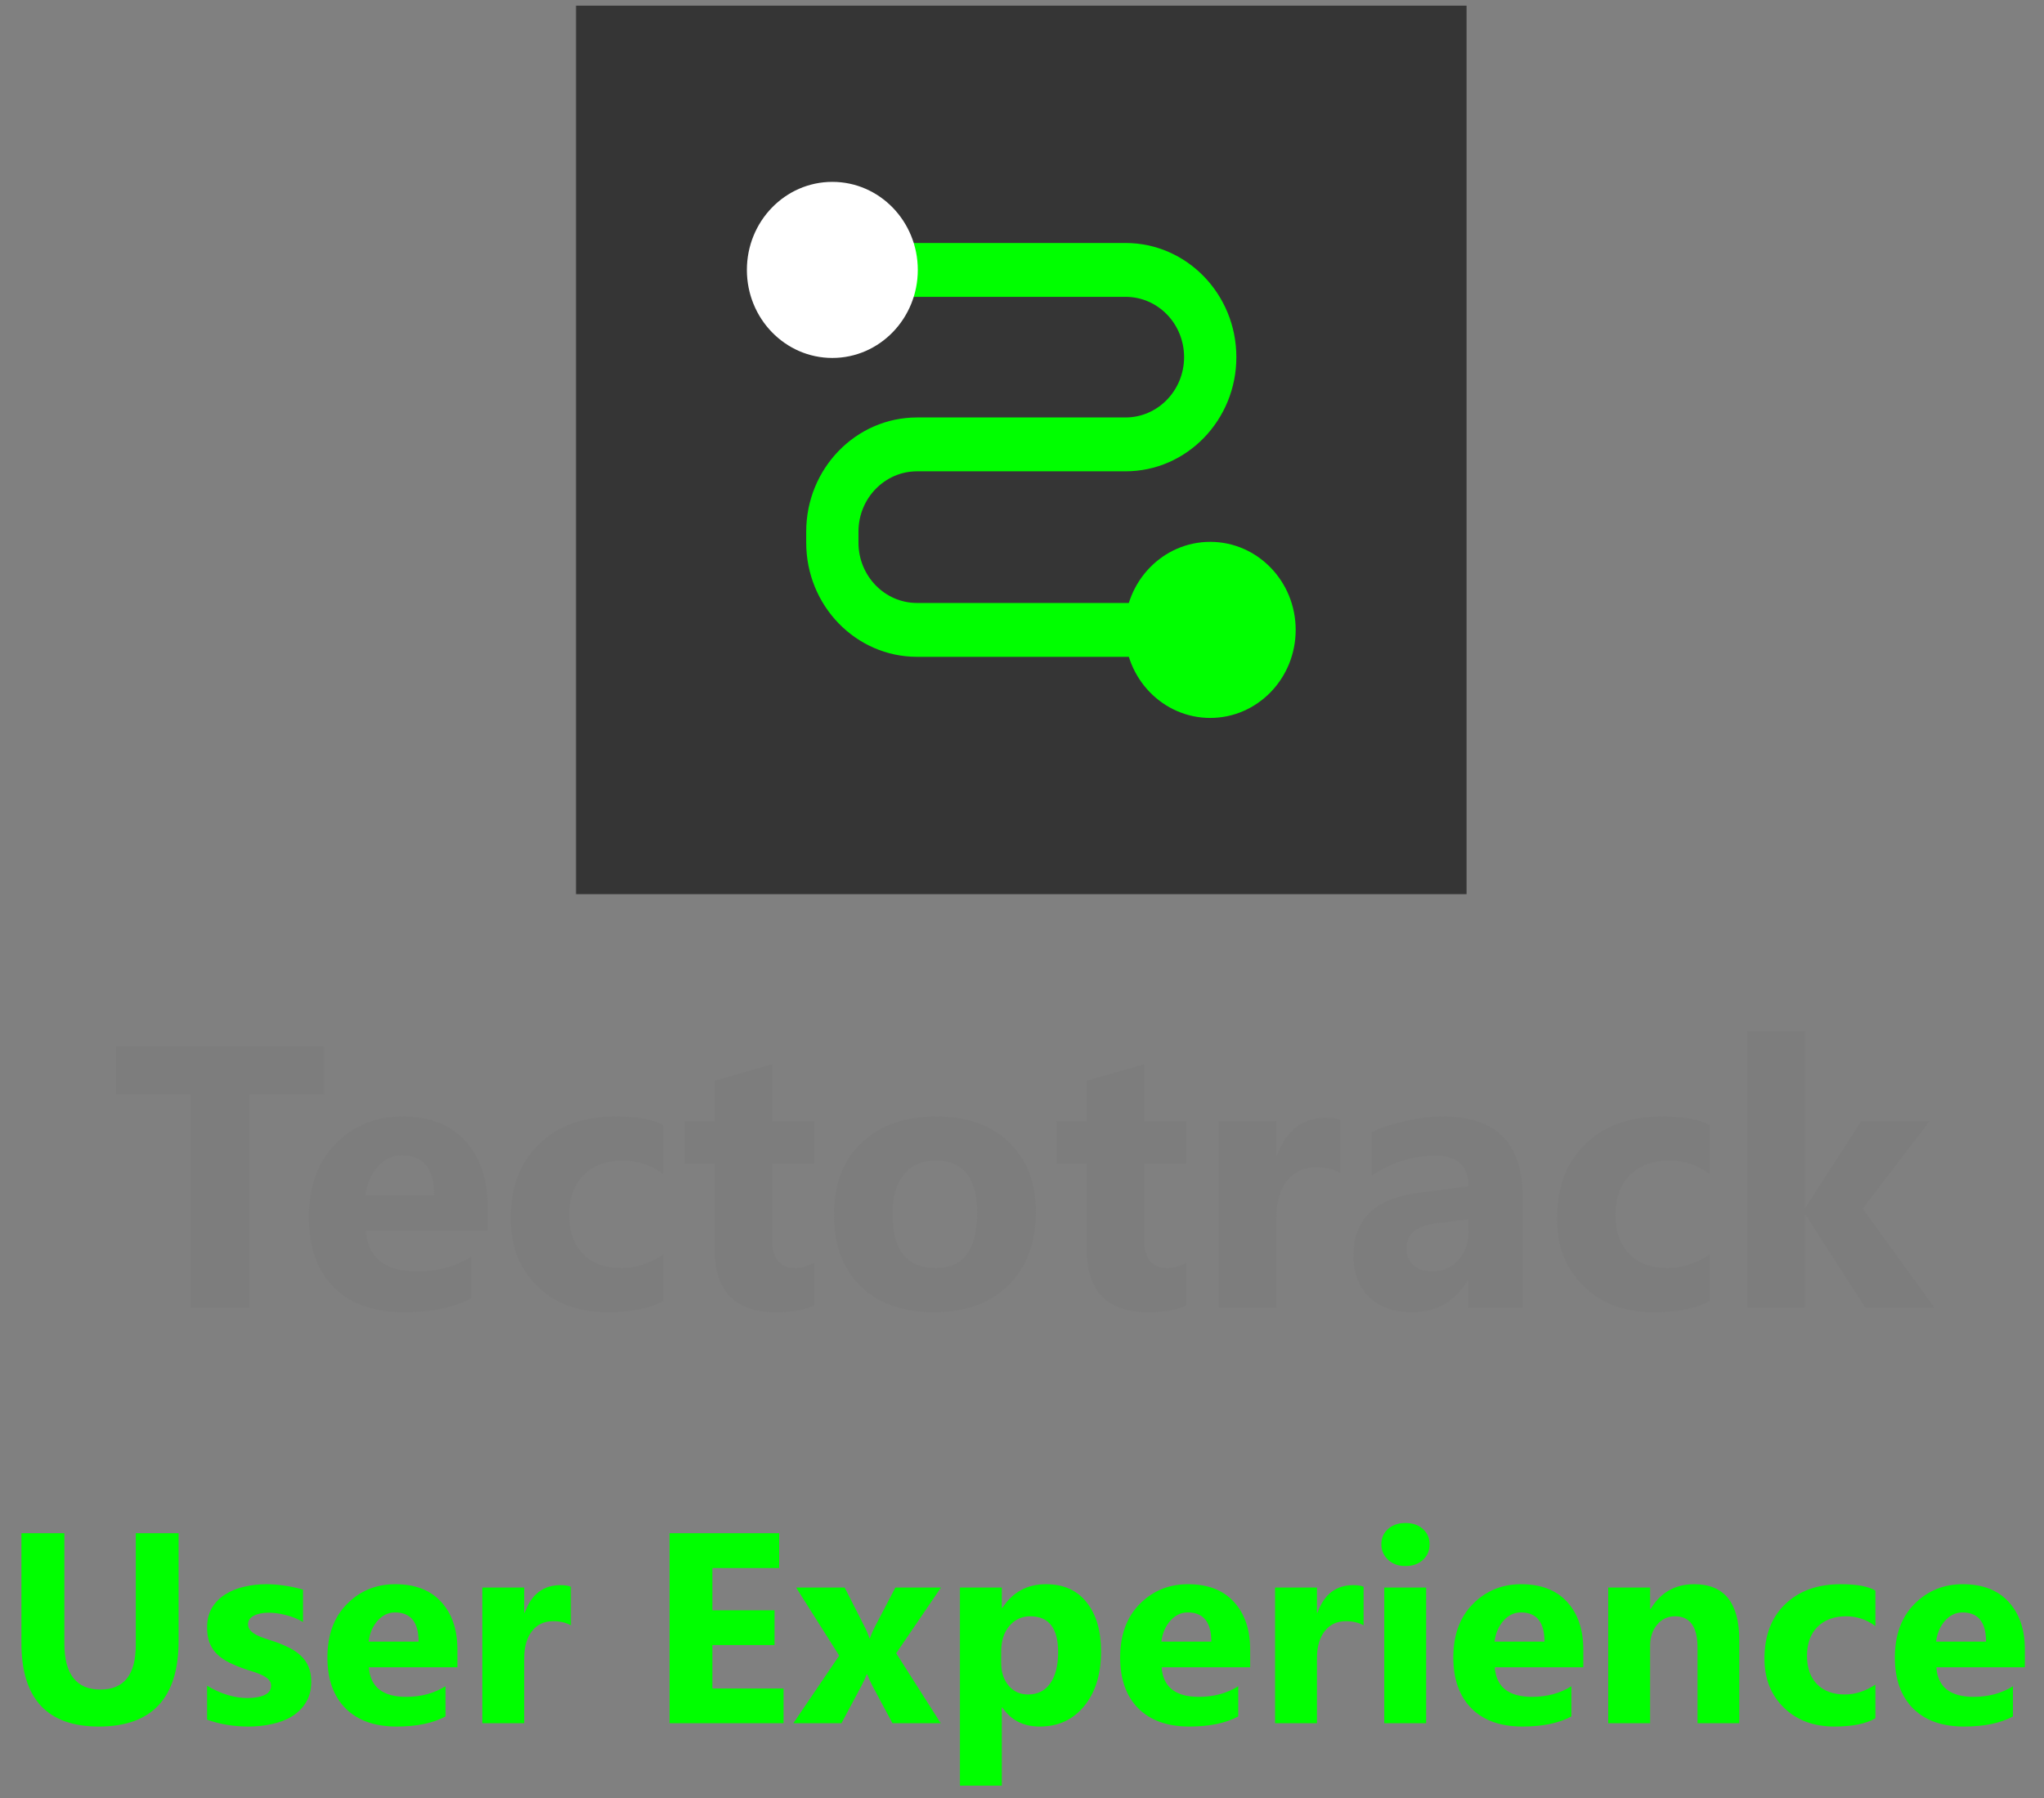 <svg width="241" height="212" viewBox="0 0 241 212" fill="none" xmlns="http://www.w3.org/2000/svg">
<rect x="0" y="0" width="241" height="212" fill="#808080" stroke="none"/>
<path d="M21.057 193.465C21.057 200.194 17.921 203.559 11.65 203.559C5.567 203.559 2.525 200.272 2.525 193.699V180.762H7.588V193.762C7.588 197.387 9.005 199.199 11.838 199.199C14.619 199.199 16.01 197.449 16.01 193.949V180.762H21.057V193.465ZM24.416 202.746V198.746C25.229 199.236 26.036 199.6 26.838 199.84C27.65 200.079 28.416 200.199 29.135 200.199C30.01 200.199 30.697 200.079 31.197 199.84C31.708 199.6 31.963 199.236 31.963 198.746C31.963 198.434 31.848 198.173 31.619 197.965C31.39 197.757 31.093 197.574 30.729 197.418C30.374 197.262 29.984 197.121 29.557 196.996C29.13 196.871 28.718 196.73 28.322 196.574C27.687 196.335 27.124 196.079 26.635 195.809C26.156 195.527 25.749 195.204 25.416 194.84C25.093 194.475 24.843 194.053 24.666 193.574C24.499 193.095 24.416 192.527 24.416 191.871C24.416 190.975 24.609 190.204 24.994 189.559C25.39 188.913 25.911 188.387 26.557 187.98C27.213 187.564 27.958 187.262 28.791 187.074C29.635 186.876 30.51 186.777 31.416 186.777C32.124 186.777 32.843 186.835 33.572 186.949C34.301 187.053 35.02 187.21 35.728 187.418V191.23C35.103 190.866 34.432 190.595 33.713 190.418C33.005 190.23 32.307 190.137 31.619 190.137C31.296 190.137 30.989 190.168 30.697 190.23C30.416 190.283 30.166 190.366 29.947 190.48C29.729 190.585 29.557 190.725 29.432 190.902C29.307 191.069 29.244 191.262 29.244 191.48C29.244 191.772 29.338 192.022 29.525 192.23C29.713 192.439 29.958 192.621 30.26 192.777C30.562 192.923 30.895 193.059 31.26 193.184C31.635 193.298 32.005 193.418 32.369 193.543C33.025 193.772 33.619 194.022 34.15 194.293C34.682 194.564 35.135 194.882 35.51 195.246C35.895 195.611 36.187 196.038 36.385 196.527C36.593 197.017 36.697 197.6 36.697 198.277C36.697 199.225 36.489 200.038 36.072 200.715C35.666 201.382 35.119 201.928 34.432 202.355C33.755 202.772 32.968 203.074 32.072 203.262C31.187 203.46 30.265 203.559 29.307 203.559C27.546 203.559 25.916 203.288 24.416 202.746ZM53.932 196.574H43.494C43.661 198.897 45.124 200.059 47.885 200.059C49.645 200.059 51.192 199.642 52.525 198.809V202.371C51.046 203.163 49.124 203.559 46.76 203.559C44.176 203.559 42.171 202.845 40.744 201.418C39.317 199.98 38.603 197.98 38.603 195.418C38.603 192.762 39.374 190.658 40.916 189.105C42.458 187.553 44.353 186.777 46.603 186.777C48.937 186.777 50.739 187.47 52.01 188.855C53.291 190.241 53.932 192.121 53.932 194.496V196.574ZM49.353 193.543C49.353 191.251 48.426 190.105 46.572 190.105C45.781 190.105 45.093 190.434 44.51 191.09C43.937 191.746 43.588 192.564 43.463 193.543H49.353ZM67.307 191.621C66.713 191.298 66.02 191.137 65.228 191.137C64.156 191.137 63.317 191.533 62.713 192.324C62.109 193.105 61.807 194.173 61.807 195.527V203.168H56.869V187.168H61.807V190.137H61.869C62.65 187.97 64.057 186.887 66.088 186.887C66.609 186.887 67.015 186.949 67.307 187.074V191.621ZM92.385 203.168H78.947V180.762H91.869V184.871H83.994V189.855H91.322V193.949H83.994V199.074H92.385V203.168ZM110.947 187.168L105.666 194.918L110.916 203.168H105.229L102.916 198.855C102.729 198.512 102.505 198.027 102.244 197.402H102.182C102.025 197.84 101.812 198.309 101.541 198.809L99.213 203.168H93.541L98.947 195.199L93.869 187.168H99.588L101.869 191.652C102.171 192.246 102.385 192.746 102.51 193.152H102.572C102.739 192.663 102.963 192.152 103.244 191.621L105.572 187.168H110.947ZM118.182 201.309H118.119V210.527H113.182V187.168H118.119V189.574H118.182C119.4 187.71 121.114 186.777 123.322 186.777C125.395 186.777 126.994 187.491 128.119 188.918C129.255 190.335 129.822 192.267 129.822 194.715C129.822 197.382 129.161 199.522 127.838 201.137C126.525 202.751 124.775 203.559 122.588 203.559C120.661 203.559 119.192 202.809 118.182 201.309ZM118.041 194.746V196.027C118.041 197.132 118.333 198.033 118.916 198.73C119.499 199.428 120.265 199.777 121.213 199.777C122.338 199.777 123.208 199.345 123.822 198.48C124.447 197.605 124.76 196.371 124.76 194.777C124.76 191.965 123.666 190.559 121.479 190.559C120.468 190.559 119.64 190.944 118.994 191.715C118.359 192.475 118.041 193.486 118.041 194.746ZM147.4 196.574H136.963C137.13 198.897 138.593 200.059 141.354 200.059C143.114 200.059 144.661 199.642 145.994 198.809V202.371C144.515 203.163 142.593 203.559 140.229 203.559C137.645 203.559 135.64 202.845 134.213 201.418C132.786 199.98 132.072 197.98 132.072 195.418C132.072 192.762 132.843 190.658 134.385 189.105C135.926 187.553 137.822 186.777 140.072 186.777C142.406 186.777 144.208 187.47 145.479 188.855C146.76 190.241 147.4 192.121 147.4 194.496V196.574ZM142.822 193.543C142.822 191.251 141.895 190.105 140.041 190.105C139.249 190.105 138.562 190.434 137.979 191.09C137.406 191.746 137.057 192.564 136.932 193.543H142.822ZM160.775 191.621C160.182 191.298 159.489 191.137 158.697 191.137C157.624 191.137 156.786 191.533 156.182 192.324C155.577 193.105 155.275 194.173 155.275 195.527V203.168H150.338V187.168H155.275V190.137H155.338C156.119 187.97 157.525 186.887 159.557 186.887C160.077 186.887 160.484 186.949 160.775 187.074V191.621ZM165.713 184.637C164.88 184.637 164.197 184.392 163.666 183.902C163.135 183.402 162.869 182.793 162.869 182.074C162.869 181.335 163.135 180.73 163.666 180.262C164.197 179.793 164.88 179.559 165.713 179.559C166.557 179.559 167.239 179.793 167.76 180.262C168.291 180.73 168.557 181.335 168.557 182.074C168.557 182.824 168.291 183.439 167.76 183.918C167.239 184.397 166.557 184.637 165.713 184.637ZM168.15 203.168H163.213V187.168H168.15V203.168ZM186.682 196.574H176.244C176.411 198.897 177.874 200.059 180.635 200.059C182.395 200.059 183.942 199.642 185.275 198.809V202.371C183.796 203.163 181.874 203.559 179.51 203.559C176.926 203.559 174.921 202.845 173.494 201.418C172.067 199.98 171.354 197.98 171.354 195.418C171.354 192.762 172.124 190.658 173.666 189.105C175.208 187.553 177.104 186.777 179.354 186.777C181.687 186.777 183.489 187.47 184.76 188.855C186.041 190.241 186.682 192.121 186.682 194.496V196.574ZM182.104 193.543C182.104 191.251 181.176 190.105 179.322 190.105C178.531 190.105 177.843 190.434 177.26 191.09C176.687 191.746 176.338 192.564 176.213 193.543H182.104ZM205.072 203.168H200.15V194.277C200.15 191.798 199.265 190.559 197.494 190.559C196.64 190.559 195.937 190.887 195.385 191.543C194.833 192.199 194.557 193.033 194.557 194.043V203.168H189.619V187.168H194.557V189.699H194.619C195.796 187.751 197.51 186.777 199.76 186.777C203.301 186.777 205.072 188.975 205.072 193.371V203.168ZM221.119 202.59C220.005 203.236 218.395 203.559 216.291 203.559C213.833 203.559 211.843 202.814 210.322 201.324C208.801 199.835 208.041 197.913 208.041 195.559C208.041 192.84 208.854 190.699 210.479 189.137C212.114 187.564 214.296 186.777 217.025 186.777C218.911 186.777 220.275 187.027 221.119 187.527V191.715C220.088 190.944 218.937 190.559 217.666 190.559C216.249 190.559 215.124 190.975 214.291 191.809C213.468 192.632 213.057 193.772 213.057 195.23C213.057 196.647 213.452 197.762 214.244 198.574C215.036 199.376 216.124 199.777 217.51 199.777C218.739 199.777 219.942 199.392 221.119 198.621V202.59ZM238.744 196.574H228.307C228.473 198.897 229.937 200.059 232.697 200.059C234.458 200.059 236.005 199.642 237.338 198.809V202.371C235.859 203.163 233.937 203.559 231.572 203.559C228.989 203.559 226.984 202.845 225.557 201.418C224.13 199.98 223.416 197.98 223.416 195.418C223.416 192.762 224.187 190.658 225.729 189.105C227.27 187.553 229.166 186.777 231.416 186.777C233.749 186.777 235.551 187.47 236.822 188.855C238.104 190.241 238.744 192.121 238.744 194.496V196.574ZM234.166 193.543C234.166 191.251 233.239 190.105 231.385 190.105C230.593 190.105 229.906 190.434 229.322 191.09C228.749 191.746 228.4 192.564 228.275 193.543H234.166Z" fill="#00FF00"/>
<rect width="105" height="104.752" transform="translate(67.916 0.668)" fill="#353535"/>
<path d="M142.045 77.439H108.121C100.911 77.439 95.057 71.408 95.057 63.98V62.678C95.057 55.25 100.911 49.218 108.121 49.218H132.709C136.499 49.218 139.611 46.044 139.611 42.108C139.611 38.172 136.53 34.997 132.709 34.997H98.138V28.648H132.709C139.919 28.648 145.774 34.68 145.774 42.108C145.774 49.536 139.919 55.567 132.709 55.567H108.121C104.331 55.567 101.219 58.742 101.219 62.678V63.98C101.219 67.884 104.3 71.09 108.121 71.09H142.045V77.439Z" fill="#00FF00"/>
<path d="M98.138 42.203C103.703 42.203 108.214 37.556 108.214 31.823C108.214 26.09 103.703 21.442 98.138 21.442C92.573 21.442 88.062 26.09 88.062 31.823C88.062 37.556 92.573 42.203 98.138 42.203Z" fill="white"/>
<path d="M142.693 84.644C148.257 84.644 152.768 79.997 152.768 74.264C152.768 68.531 148.257 63.884 142.693 63.884C137.128 63.884 132.617 68.531 132.617 74.264C132.617 79.997 137.128 84.644 142.693 84.644Z" fill="#00FF00"/>
<path d="M38.195 129.01H29.408V154.168H22.447V129.01H13.703V123.359H38.195V129.01ZM57.488 145.102H43.137C43.366 148.296 45.378 149.893 49.174 149.893C51.594 149.893 53.721 149.32 55.555 148.174V153.072C53.521 154.161 50.878 154.705 47.627 154.705C44.075 154.705 41.318 153.724 39.355 151.762C37.393 149.785 36.412 147.035 36.412 143.512C36.412 139.859 37.472 136.966 39.592 134.832C41.712 132.698 44.318 131.631 47.412 131.631C50.62 131.631 53.098 132.583 54.846 134.488C56.607 136.393 57.488 138.979 57.488 142.244V145.102ZM51.193 140.934C51.193 137.783 49.919 136.207 47.369 136.207C46.281 136.207 45.335 136.658 44.533 137.561C43.745 138.463 43.266 139.587 43.094 140.934H51.193ZM78.199 153.373C76.667 154.261 74.454 154.705 71.561 154.705C68.18 154.705 65.445 153.681 63.353 151.633C61.262 149.585 60.217 146.942 60.217 143.705C60.217 139.967 61.334 137.023 63.568 134.875C65.817 132.712 68.818 131.631 72.57 131.631C75.163 131.631 77.039 131.975 78.199 132.662V138.42C76.781 137.36 75.199 136.83 73.451 136.83C71.503 136.83 69.956 137.403 68.811 138.549C67.679 139.68 67.113 141.249 67.113 143.254C67.113 145.202 67.658 146.734 68.746 147.852C69.835 148.954 71.331 149.506 73.236 149.506C74.926 149.506 76.581 148.976 78.199 147.916V153.373ZM95.967 153.91C94.964 154.44 93.453 154.705 91.434 154.705C86.65 154.705 84.258 152.22 84.258 147.25V137.174H80.691V132.168H84.258V127.42L91.025 125.486V132.168H95.967V137.174H91.025V146.068C91.025 148.36 91.935 149.506 93.754 149.506C94.47 149.506 95.208 149.298 95.967 148.883V153.91ZM110.125 154.705C106.458 154.705 103.572 153.681 101.467 151.633C99.376 149.57 98.33 146.777 98.33 143.254C98.33 139.616 99.419 136.773 101.596 134.725C103.773 132.662 106.716 131.631 110.426 131.631C114.078 131.631 116.943 132.662 119.02 134.725C121.096 136.773 122.135 139.487 122.135 142.867C122.135 146.52 121.061 149.406 118.912 151.525C116.778 153.645 113.849 154.705 110.125 154.705ZM110.297 136.83C108.693 136.83 107.447 137.382 106.559 138.484C105.671 139.587 105.227 141.148 105.227 143.168C105.227 147.393 106.931 149.506 110.34 149.506C113.591 149.506 115.217 147.336 115.217 142.996C115.217 138.885 113.577 136.83 110.297 136.83ZM139.838 153.91C138.835 154.44 137.324 154.705 135.305 154.705C130.521 154.705 128.129 152.22 128.129 147.25V137.174H124.562V132.168H128.129V127.42L134.896 125.486V132.168H139.838V137.174H134.896V146.068C134.896 148.36 135.806 149.506 137.625 149.506C138.341 149.506 139.079 149.298 139.838 148.883V153.91ZM158.035 138.291C157.219 137.847 156.266 137.625 155.178 137.625C153.702 137.625 152.549 138.169 151.719 139.258C150.888 140.332 150.473 141.8 150.473 143.662V154.168H143.684V132.168H150.473V136.25H150.559C151.633 133.271 153.566 131.781 156.359 131.781C157.076 131.781 157.634 131.867 158.035 132.039V138.291ZM179.52 154.168H173.096V151.01H173.01C171.535 153.473 169.35 154.705 166.457 154.705C164.323 154.705 162.64 154.104 161.408 152.9C160.191 151.683 159.582 150.064 159.582 148.045C159.582 143.777 162.11 141.313 167.166 140.654L173.139 139.859C173.139 137.453 171.835 136.25 169.229 136.25C166.607 136.25 164.115 137.031 161.752 138.592V133.479C162.697 132.992 163.986 132.562 165.619 132.189C167.266 131.817 168.763 131.631 170.109 131.631C176.383 131.631 179.52 134.76 179.52 141.02V154.168ZM173.139 145.23V143.748L169.143 144.264C166.937 144.55 165.834 145.546 165.834 147.25C165.834 148.023 166.099 148.661 166.629 149.162C167.173 149.649 167.904 149.893 168.82 149.893C170.095 149.893 171.133 149.456 171.936 148.582C172.738 147.694 173.139 146.577 173.139 145.23ZM201.562 153.373C200.03 154.261 197.817 154.705 194.924 154.705C191.544 154.705 188.808 153.681 186.717 151.633C184.626 149.585 183.58 146.942 183.58 143.705C183.58 139.967 184.697 137.023 186.932 134.875C189.18 132.712 192.181 131.631 195.934 131.631C198.526 131.631 200.402 131.975 201.562 132.662V138.42C200.145 137.36 198.562 136.83 196.814 136.83C194.867 136.83 193.32 137.403 192.174 138.549C191.042 139.68 190.477 141.249 190.477 143.254C190.477 145.202 191.021 146.734 192.109 147.852C193.198 148.954 194.695 149.506 196.6 149.506C198.29 149.506 199.944 148.976 201.562 147.916V153.373ZM228.074 154.168H219.932L212.906 143.254H212.82V154.168H206.031V121.598H212.82V142.33H212.906L219.459 132.168H227.516L219.631 142.502L228.074 154.168Z" fill="#7D7D7D"/>
</svg>
